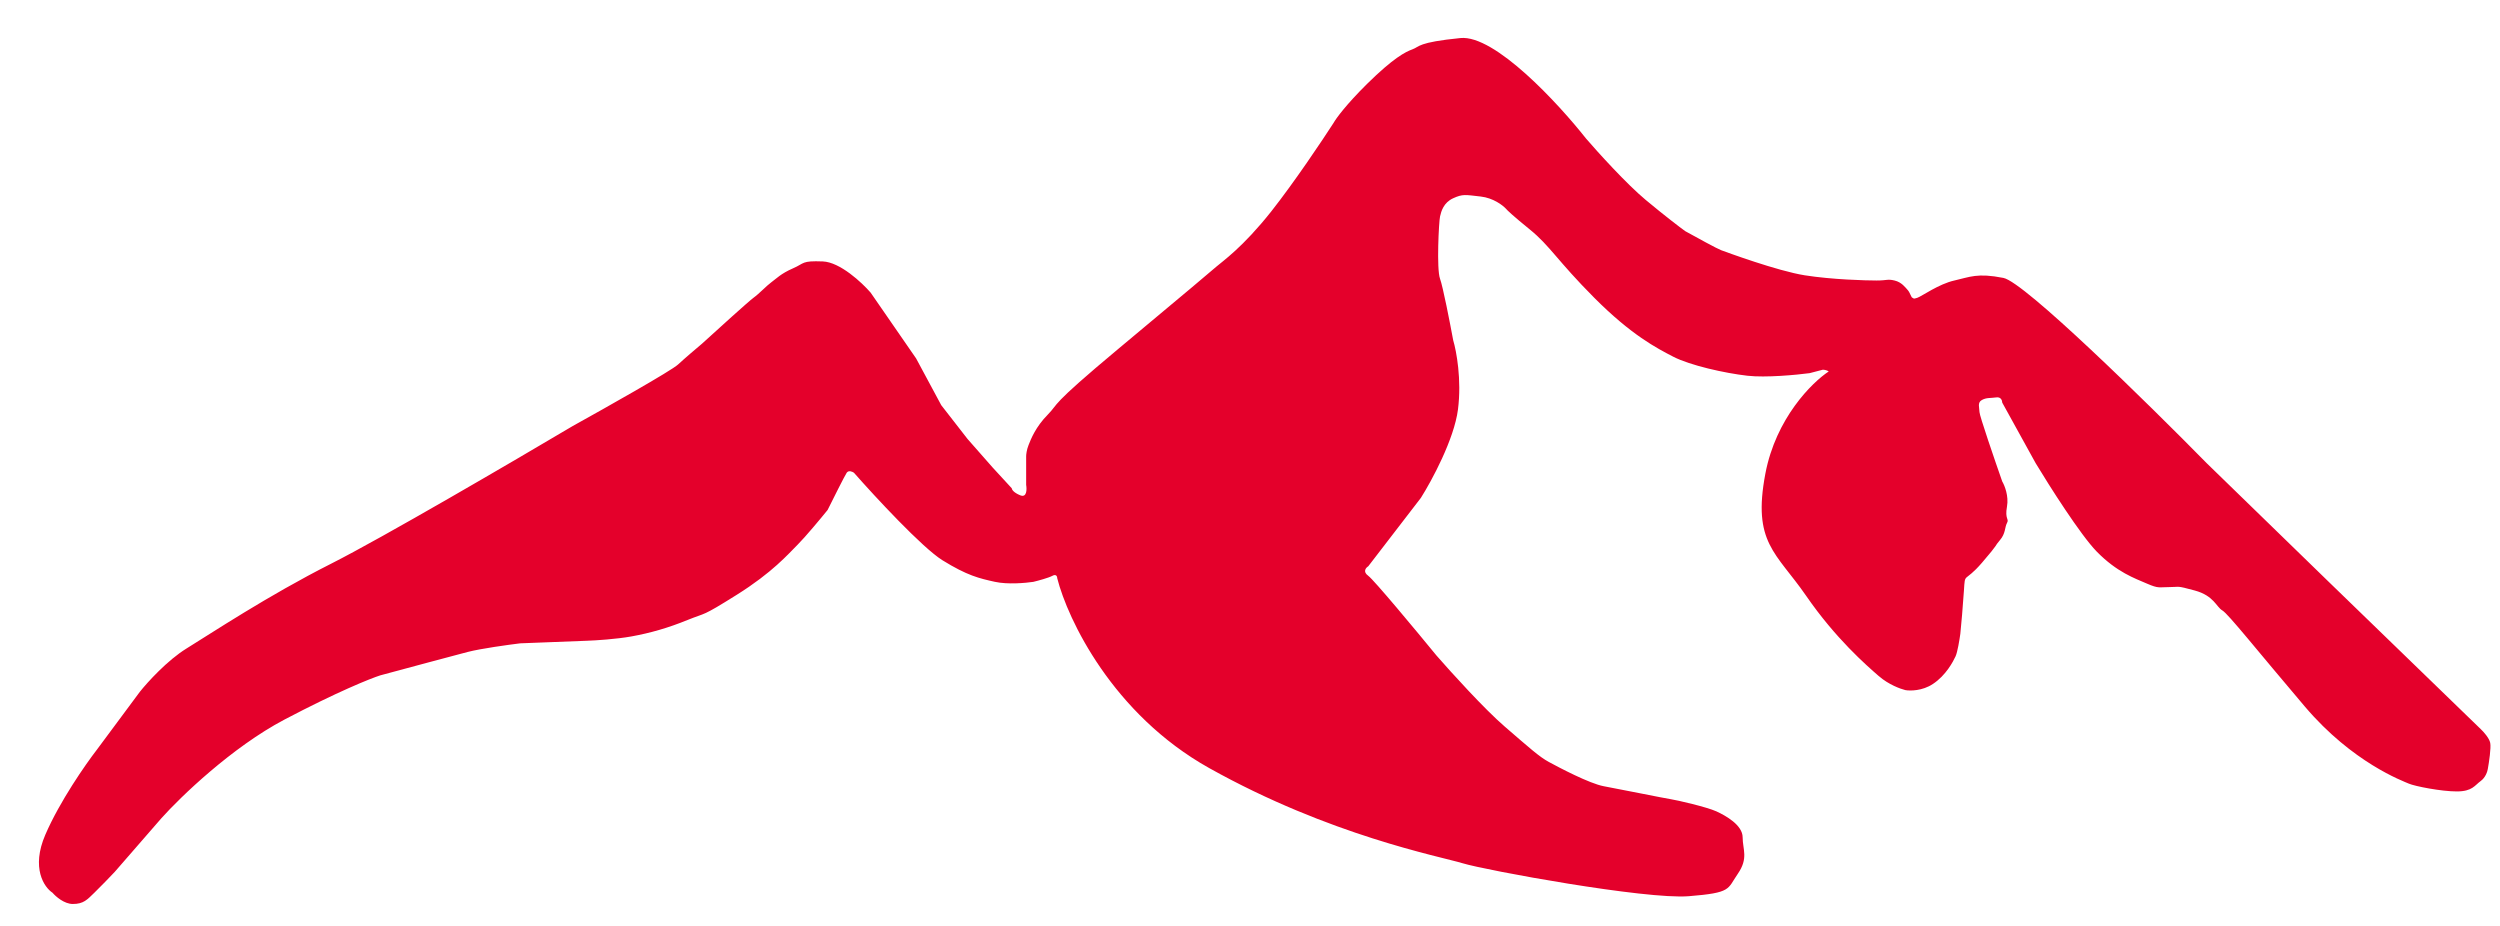 <svg width="54" height="20" viewBox="0 0 54 20" fill="none" xmlns="http://www.w3.org/2000/svg">
<path d="M0.979 18.03C0.669 18.748 0.953 19.165 1.134 19.283C1.203 19.364 1.387 19.526 1.573 19.526C1.806 19.526 1.883 19.433 2.038 19.283C2.162 19.163 2.383 18.934 2.477 18.834L3.485 17.675C3.898 17.213 5.009 16.141 6.146 15.542C7.283 14.944 7.998 14.657 8.213 14.588C8.721 14.451 9.81 14.158 10.099 14.083C10.389 14.008 10.978 13.928 11.236 13.896L12.683 13.84C12.864 13.834 13.308 13.806 13.639 13.747C14.052 13.672 14.44 13.56 14.853 13.391C15.267 13.223 15.137 13.335 15.912 12.849C16.688 12.363 17.023 11.97 17.23 11.764C17.395 11.599 17.73 11.197 17.876 11.016C17.997 10.773 18.248 10.271 18.289 10.211C18.331 10.152 18.41 10.187 18.445 10.211C18.901 10.729 19.922 11.831 20.356 12.101C20.895 12.435 21.154 12.493 21.487 12.567L21.493 12.568C21.762 12.628 22.156 12.593 22.32 12.568C22.423 12.543 22.651 12.482 22.733 12.437C22.816 12.392 22.837 12.456 22.837 12.493C23.061 13.373 24.03 15.423 26.118 16.59C28.727 18.049 31.105 18.498 31.595 18.647C32.086 18.797 35.548 19.433 36.478 19.358C37.409 19.283 37.305 19.209 37.538 18.872C37.77 18.535 37.641 18.348 37.641 18.086C37.641 17.824 37.279 17.619 37.073 17.525C36.866 17.431 36.22 17.282 36.091 17.263C35.962 17.244 34.954 17.039 34.644 16.983C34.334 16.927 33.662 16.571 33.456 16.459C33.249 16.347 33.042 16.16 32.5 15.692C32.066 15.318 31.337 14.514 31.027 14.158C30.588 13.622 29.678 12.527 29.554 12.437C29.43 12.348 29.503 12.263 29.554 12.232L30.691 10.754C30.924 10.386 31.409 9.489 31.492 8.846C31.575 8.203 31.458 7.58 31.389 7.35C31.32 6.975 31.166 6.186 31.105 6.022C31.027 5.816 31.079 4.787 31.105 4.675C31.13 4.563 31.182 4.376 31.389 4.282C31.595 4.188 31.647 4.207 31.983 4.245C32.252 4.275 32.457 4.432 32.526 4.506C32.551 4.538 32.691 4.671 33.042 4.955C33.481 5.311 33.636 5.629 34.437 6.433C35.238 7.237 35.781 7.518 36.143 7.705C36.504 7.892 37.254 8.06 37.745 8.116C38.137 8.161 38.804 8.098 39.088 8.06L39.372 7.986C39.398 7.986 39.46 7.993 39.501 8.023C39.14 8.26 38.359 9.033 38.132 10.23C37.848 11.726 38.365 11.932 39.011 12.867C39.65 13.794 40.315 14.371 40.579 14.601L40.587 14.607C40.793 14.787 41.052 14.881 41.155 14.906C41.258 14.925 41.522 14.925 41.749 14.775C42.033 14.588 42.188 14.289 42.24 14.177C42.282 14.087 42.326 13.815 42.343 13.691C42.361 13.516 42.4 13.085 42.421 12.755C42.447 12.344 42.421 12.606 42.809 12.157C43.196 11.708 43.067 11.82 43.196 11.67C43.325 11.521 43.3 11.39 43.351 11.296C43.403 11.203 43.3 11.222 43.351 10.941C43.392 10.716 43.3 10.486 43.248 10.399C43.084 9.931 42.757 8.977 42.757 8.902C42.757 8.809 42.705 8.696 42.809 8.64C42.912 8.584 42.989 8.603 43.119 8.584C43.222 8.569 43.248 8.653 43.248 8.696L43.971 10.006C44.264 10.492 44.938 11.554 45.289 11.914C45.728 12.363 46.116 12.493 46.374 12.606C46.632 12.718 46.632 12.681 46.865 12.681C47.097 12.681 46.994 12.643 47.407 12.755C47.821 12.867 47.873 13.111 48.002 13.185C48.131 13.26 48.751 14.046 49.785 15.262C50.818 16.477 51.903 16.87 52.032 16.927C52.161 16.983 52.73 17.095 53.066 17.095C53.402 17.095 53.453 16.964 53.583 16.87C53.686 16.796 53.729 16.665 53.737 16.608C53.763 16.465 53.81 16.152 53.789 16.047C53.769 15.943 53.643 15.804 53.583 15.748L50.301 12.568L47.666 10.006C46.391 8.709 43.728 6.093 43.274 6.003C42.705 5.891 42.55 5.984 42.214 6.059C41.878 6.134 41.517 6.396 41.413 6.433C41.31 6.47 41.336 6.433 41.31 6.433C41.284 6.433 41.258 6.321 41.207 6.265C41.155 6.209 41.078 6.096 40.922 6.059C40.767 6.022 40.767 6.059 40.535 6.059C40.302 6.059 39.579 6.04 38.985 5.947C38.391 5.853 37.279 5.442 37.176 5.404C37.093 5.374 36.625 5.117 36.401 4.993C36.289 4.912 35.962 4.664 35.548 4.319C35.135 3.975 34.515 3.291 34.257 2.991C33.662 2.237 32.288 0.747 31.544 0.822C30.614 0.915 30.665 1.009 30.51 1.065C30.355 1.121 30.097 1.252 29.528 1.813C29.074 2.262 28.857 2.561 28.805 2.655C28.564 3.029 27.958 3.934 27.462 4.563C26.841 5.348 26.402 5.647 26.273 5.76C26.144 5.872 25.679 6.265 24.154 7.537C22.63 8.809 22.888 8.696 22.63 8.958C22.372 9.22 22.268 9.482 22.217 9.613C22.175 9.718 22.165 9.819 22.165 9.856V10.473C22.182 10.573 22.18 10.758 22.036 10.698C21.891 10.638 21.855 10.573 21.855 10.548L21.442 10.099L20.899 9.482L20.331 8.752L19.788 7.742L18.806 6.321C18.617 6.103 18.145 5.662 17.773 5.647C17.308 5.629 17.385 5.685 17.127 5.797C16.868 5.909 16.765 6.022 16.662 6.096C16.558 6.171 16.403 6.34 16.274 6.433C16.171 6.508 15.491 7.125 15.163 7.424C15.051 7.518 14.791 7.739 14.646 7.873C14.502 8.008 13.07 8.815 12.373 9.201C11.09 9.962 8.249 11.622 7.154 12.175C5.784 12.867 4.544 13.691 4.028 14.008C3.614 14.263 3.184 14.738 3.02 14.944L2.09 16.197C1.849 16.509 1.289 17.312 0.979 18.03Z" fill="#E4002B"/>
</svg>
